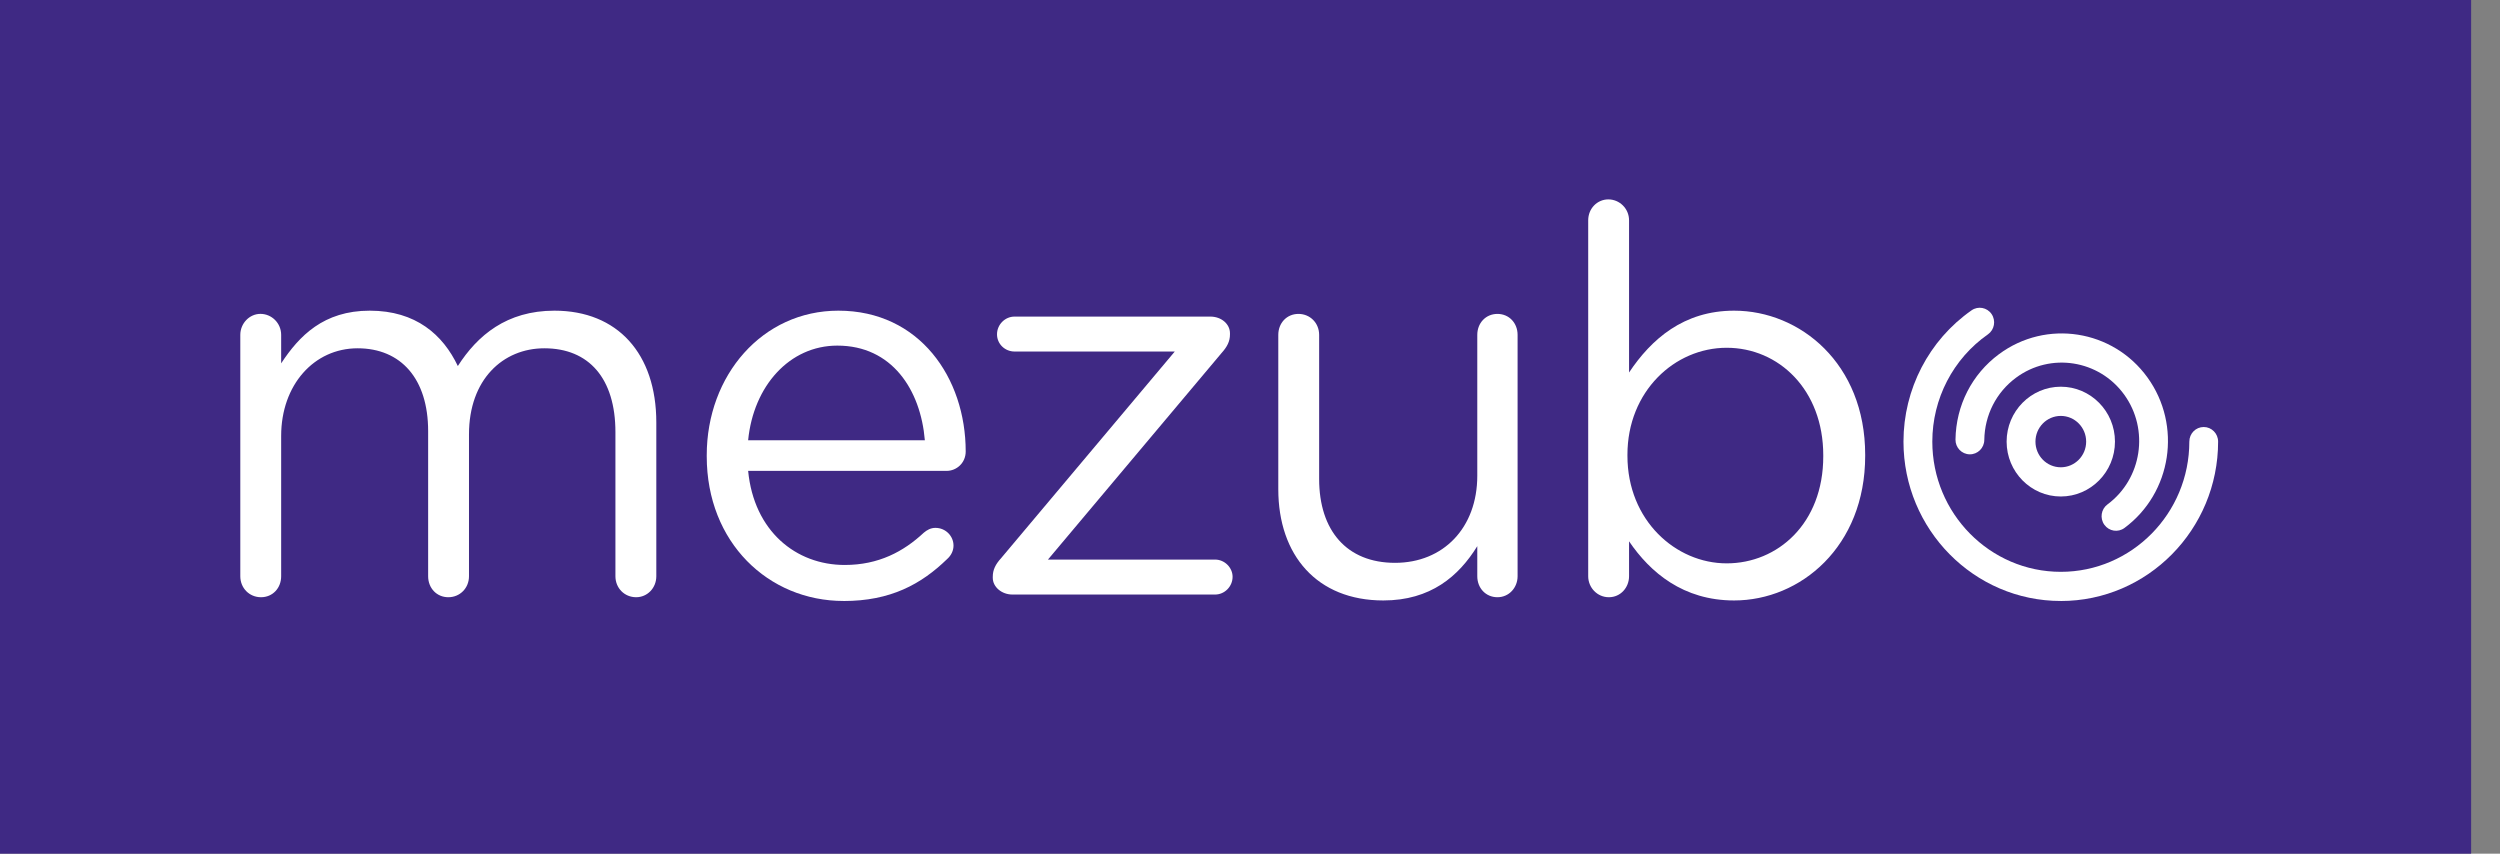 <svg width="82" height="28" viewBox="0 0 82 28" fill="none" xmlns="http://www.w3.org/2000/svg">
<rect x="0" y="0" width="82" height="28" fill="#808080" stroke="none"/>
<g clip-path="url(#clip0_2311_22632)">
<path d="M81.053 0H0V28H81.053V0Z" fill="#3F2984"/>
<path d="M7.882 10.983C7.882 10.613 8.177 10.295 8.543 10.295C8.908 10.295 9.222 10.595 9.222 10.983V11.918C9.813 11.018 10.614 10.19 12.128 10.19C13.643 10.19 14.53 10.983 15.017 12.006C15.661 11.001 16.619 10.19 18.185 10.19C20.256 10.19 21.527 11.6 21.527 13.857V18.901C21.527 19.289 21.231 19.589 20.866 19.589C20.482 19.589 20.186 19.289 20.186 18.901V14.175C20.186 12.412 19.317 11.424 17.855 11.424C16.497 11.424 15.383 12.447 15.383 14.246V18.901C15.383 19.289 15.087 19.589 14.705 19.589C14.322 19.589 14.043 19.289 14.043 18.901V14.14C14.043 12.429 13.155 11.424 11.729 11.424C10.302 11.424 9.222 12.623 9.222 14.299V18.901C9.222 19.289 8.944 19.589 8.561 19.589C8.178 19.589 7.882 19.289 7.882 18.901V10.983H7.882Z" fill="white"/>
<path d="M27.672 19.712C25.2 19.712 23.181 17.79 23.181 14.969V14.933C23.181 12.306 25.009 10.19 27.498 10.19C30.16 10.19 31.675 12.394 31.675 14.81C31.675 15.18 31.379 15.445 31.049 15.445H24.539C24.73 17.42 26.105 18.531 27.707 18.531C28.821 18.531 29.639 18.09 30.3 17.473C30.405 17.385 30.526 17.314 30.683 17.314C31.014 17.314 31.275 17.579 31.275 17.896C31.275 18.055 31.205 18.213 31.066 18.337C30.213 19.166 29.204 19.713 27.672 19.713M30.335 14.44C30.196 12.783 29.256 11.336 27.464 11.336C25.897 11.336 24.713 12.659 24.539 14.44H30.335Z" fill="white"/>
<path d="M32.563 18.954V18.919C32.563 18.69 32.65 18.513 32.841 18.302L38.533 11.53H33.277C32.963 11.53 32.702 11.283 32.702 10.966C32.702 10.648 32.963 10.384 33.277 10.384H39.699C40.064 10.384 40.343 10.63 40.343 10.931V10.966C40.343 11.195 40.255 11.371 40.064 11.583L34.373 18.354H39.855C40.169 18.354 40.429 18.619 40.429 18.919C40.429 19.236 40.169 19.501 39.855 19.501H33.207C32.858 19.501 32.563 19.254 32.563 18.953" fill="white"/>
<path d="M49.777 18.901C49.777 19.272 49.499 19.589 49.116 19.589C48.733 19.589 48.455 19.289 48.455 18.901V17.914C47.846 18.901 46.923 19.695 45.373 19.695C43.198 19.695 41.928 18.214 41.928 16.045V10.983C41.928 10.596 42.206 10.296 42.589 10.296C42.972 10.296 43.268 10.596 43.268 10.983V15.71C43.268 17.402 44.173 18.461 45.757 18.461C47.34 18.461 48.455 17.314 48.455 15.604V10.983C48.455 10.596 48.733 10.296 49.116 10.296C49.499 10.296 49.777 10.596 49.777 10.983V18.901Z" fill="white"/>
<path d="M52.093 7.227C52.093 6.839 52.389 6.54 52.754 6.54C53.119 6.54 53.433 6.839 53.433 7.227V12.218C54.163 11.124 55.225 10.19 56.879 10.19C59.037 10.19 61.178 11.919 61.178 14.916V14.951C61.178 17.931 59.055 19.695 56.879 19.695C55.208 19.695 54.129 18.778 53.433 17.755V18.901C53.433 19.272 53.154 19.589 52.771 19.589C52.388 19.589 52.093 19.272 52.093 18.901V7.227H52.093ZM59.803 14.969V14.934C59.803 12.782 58.341 11.407 56.635 11.407C54.929 11.407 53.38 12.835 53.38 14.916V14.951C53.38 17.068 54.964 18.478 56.635 18.478C58.306 18.478 59.803 17.174 59.803 14.97" fill="white"/>
<path d="M67.594 19.712C64.749 19.712 62.434 17.367 62.434 14.485C62.434 12.766 63.269 11.156 64.667 10.179C64.881 10.029 65.176 10.083 65.324 10.301C65.472 10.519 65.418 10.817 65.204 10.967C64.061 11.766 63.38 13.081 63.38 14.485C63.38 16.84 65.27 18.756 67.595 18.756C69.919 18.756 71.81 16.84 71.81 14.485C71.81 14.22 72.021 14.006 72.282 14.006C72.543 14.006 72.754 14.221 72.754 14.485C72.754 17.368 70.44 19.713 67.594 19.713" fill="white"/>
<path d="M69.683 17.317C69.473 17.473 69.177 17.427 69.023 17.213C68.869 17 68.915 16.7 69.126 16.544C70.256 15.706 70.503 14.093 69.676 12.947C68.849 11.802 67.256 11.551 66.125 12.389C65.476 12.87 65.097 13.615 65.085 14.431C65.082 14.695 64.867 14.906 64.606 14.902C64.344 14.898 64.136 14.681 64.14 14.417C64.157 13.297 64.677 12.277 65.567 11.617C67.119 10.467 69.304 10.81 70.438 12.382C71.573 13.954 71.234 16.167 69.683 17.317Z" fill="white"/>
<path d="M67.594 16.285C66.615 16.285 65.817 15.477 65.817 14.485C65.817 13.492 66.615 12.684 67.594 12.684C68.574 12.684 69.371 13.492 69.371 14.485C69.371 15.477 68.574 16.285 67.594 16.285ZM67.594 13.642C67.135 13.642 66.763 14.02 66.763 14.485C66.763 14.95 67.135 15.327 67.594 15.327C68.053 15.327 68.426 14.95 68.426 14.485C68.426 14.02 68.053 13.642 67.594 13.642Z" fill="white"/>
</g>
<defs>
<clipPath id="clip0_2311_22632">
<rect width="81.053" height="28" fill="white"/>
</clipPath>
</defs>
</svg>
